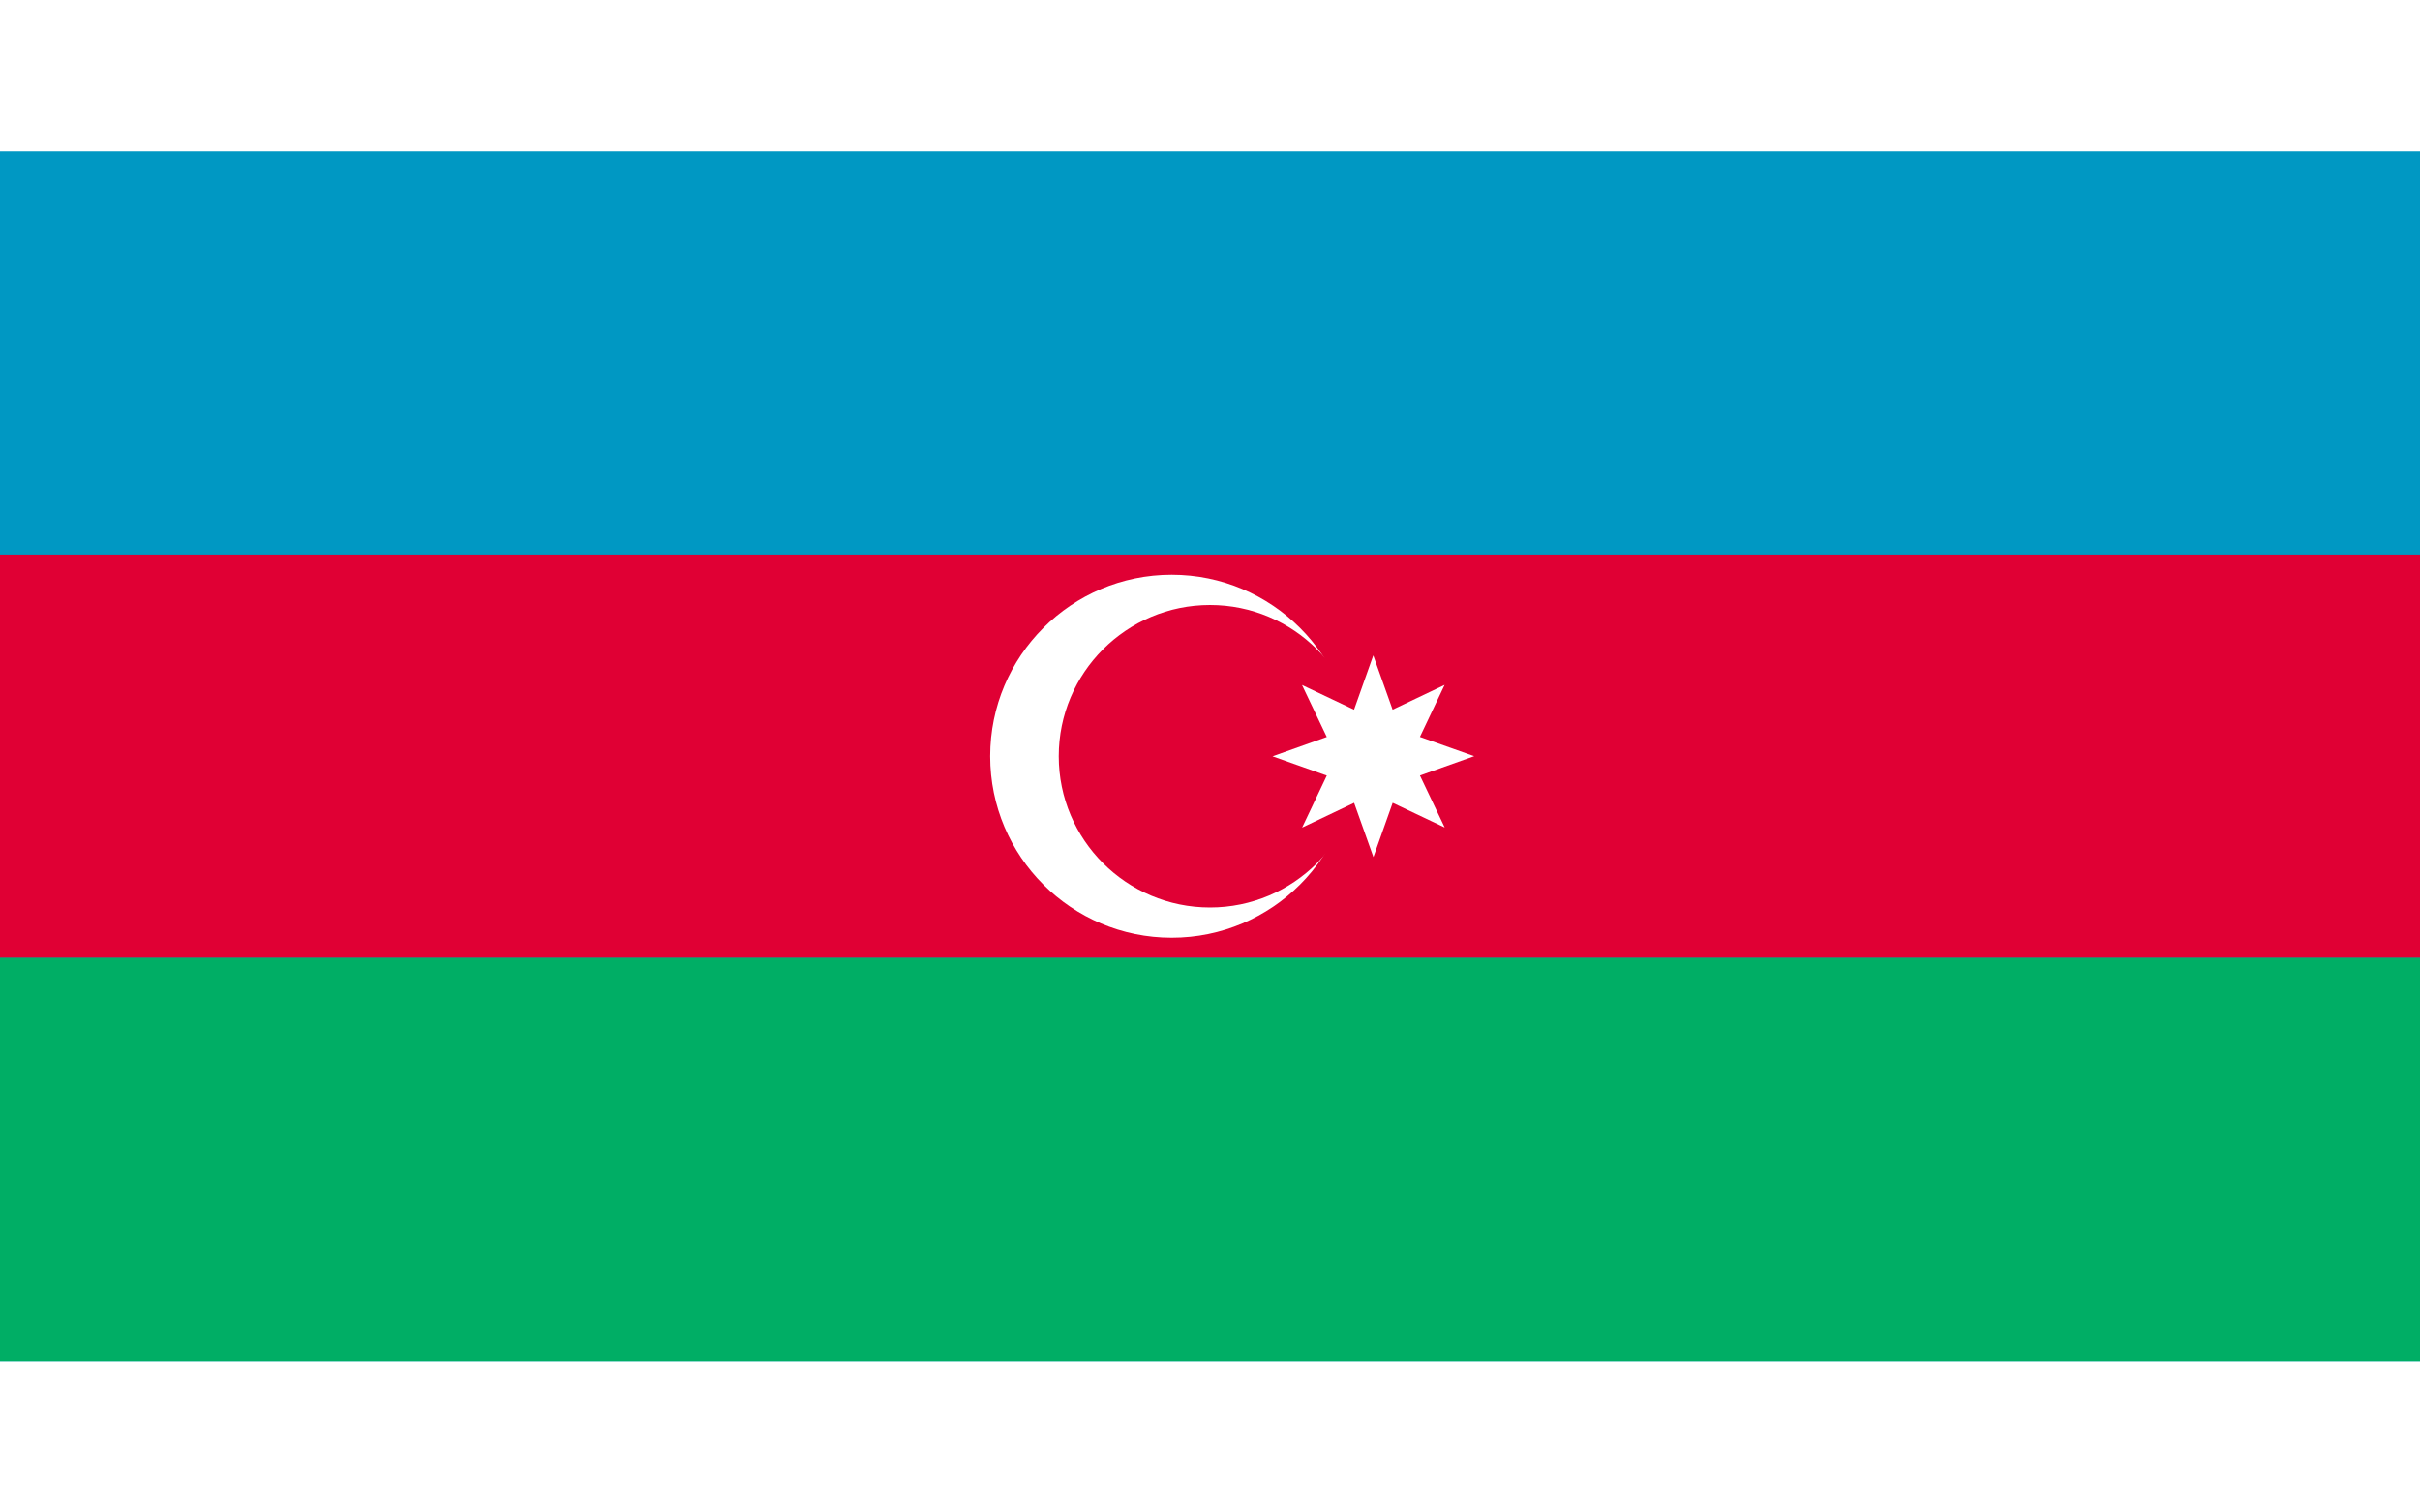 <?xml version="1.0" encoding="utf-8"?>
<svg id="Countryflags.com" width = "200px" height = "125px"
	 xmlns="http://www.w3.org/2000/svg" xmlns:xlink="http://www.w3.org/1999/xlink" x="0px" y="0px" viewBox="294.5 696.5 300 150"
	 enable-background="new 294.5 696.5 300 150" xml:space="preserve">
<switch>
	<g >
		<g>
			<rect id="_x36_" x="294.5" y="696.5" fill="#0098C3" width="300" height="150"/>
			<rect id="_x35_" x="294.5" y="746.5" fill="#E00034" width="300" height="50"/>
			<rect id="_x34_" x="294.5" y="796.5" fill="#00AE65" width="300" height="50"/>
			<circle id="_x33_" fill="#FFFFFF" cx="439.75" cy="771.5" r="22.5"/>
			<circle id="_x32_" fill="#E00034" cx="444.5" cy="771.5" r="18.75"/>
			<path id="_x31_" fill="#FFFFFF" d="M473.595,780.333l-6.449-3.06L464.759,784l-2.396-6.724l-6.445,3.069l3.06-6.449l-6.727-2.387
				l6.724-2.396l-3.069-6.445l6.449,3.06l2.387-6.728l2.396,6.724l6.445-3.069l-3.06,6.449l6.728,2.387l-6.724,2.396
				L473.595,780.333z"/>
		</g>
	</g>
</switch>
</svg>